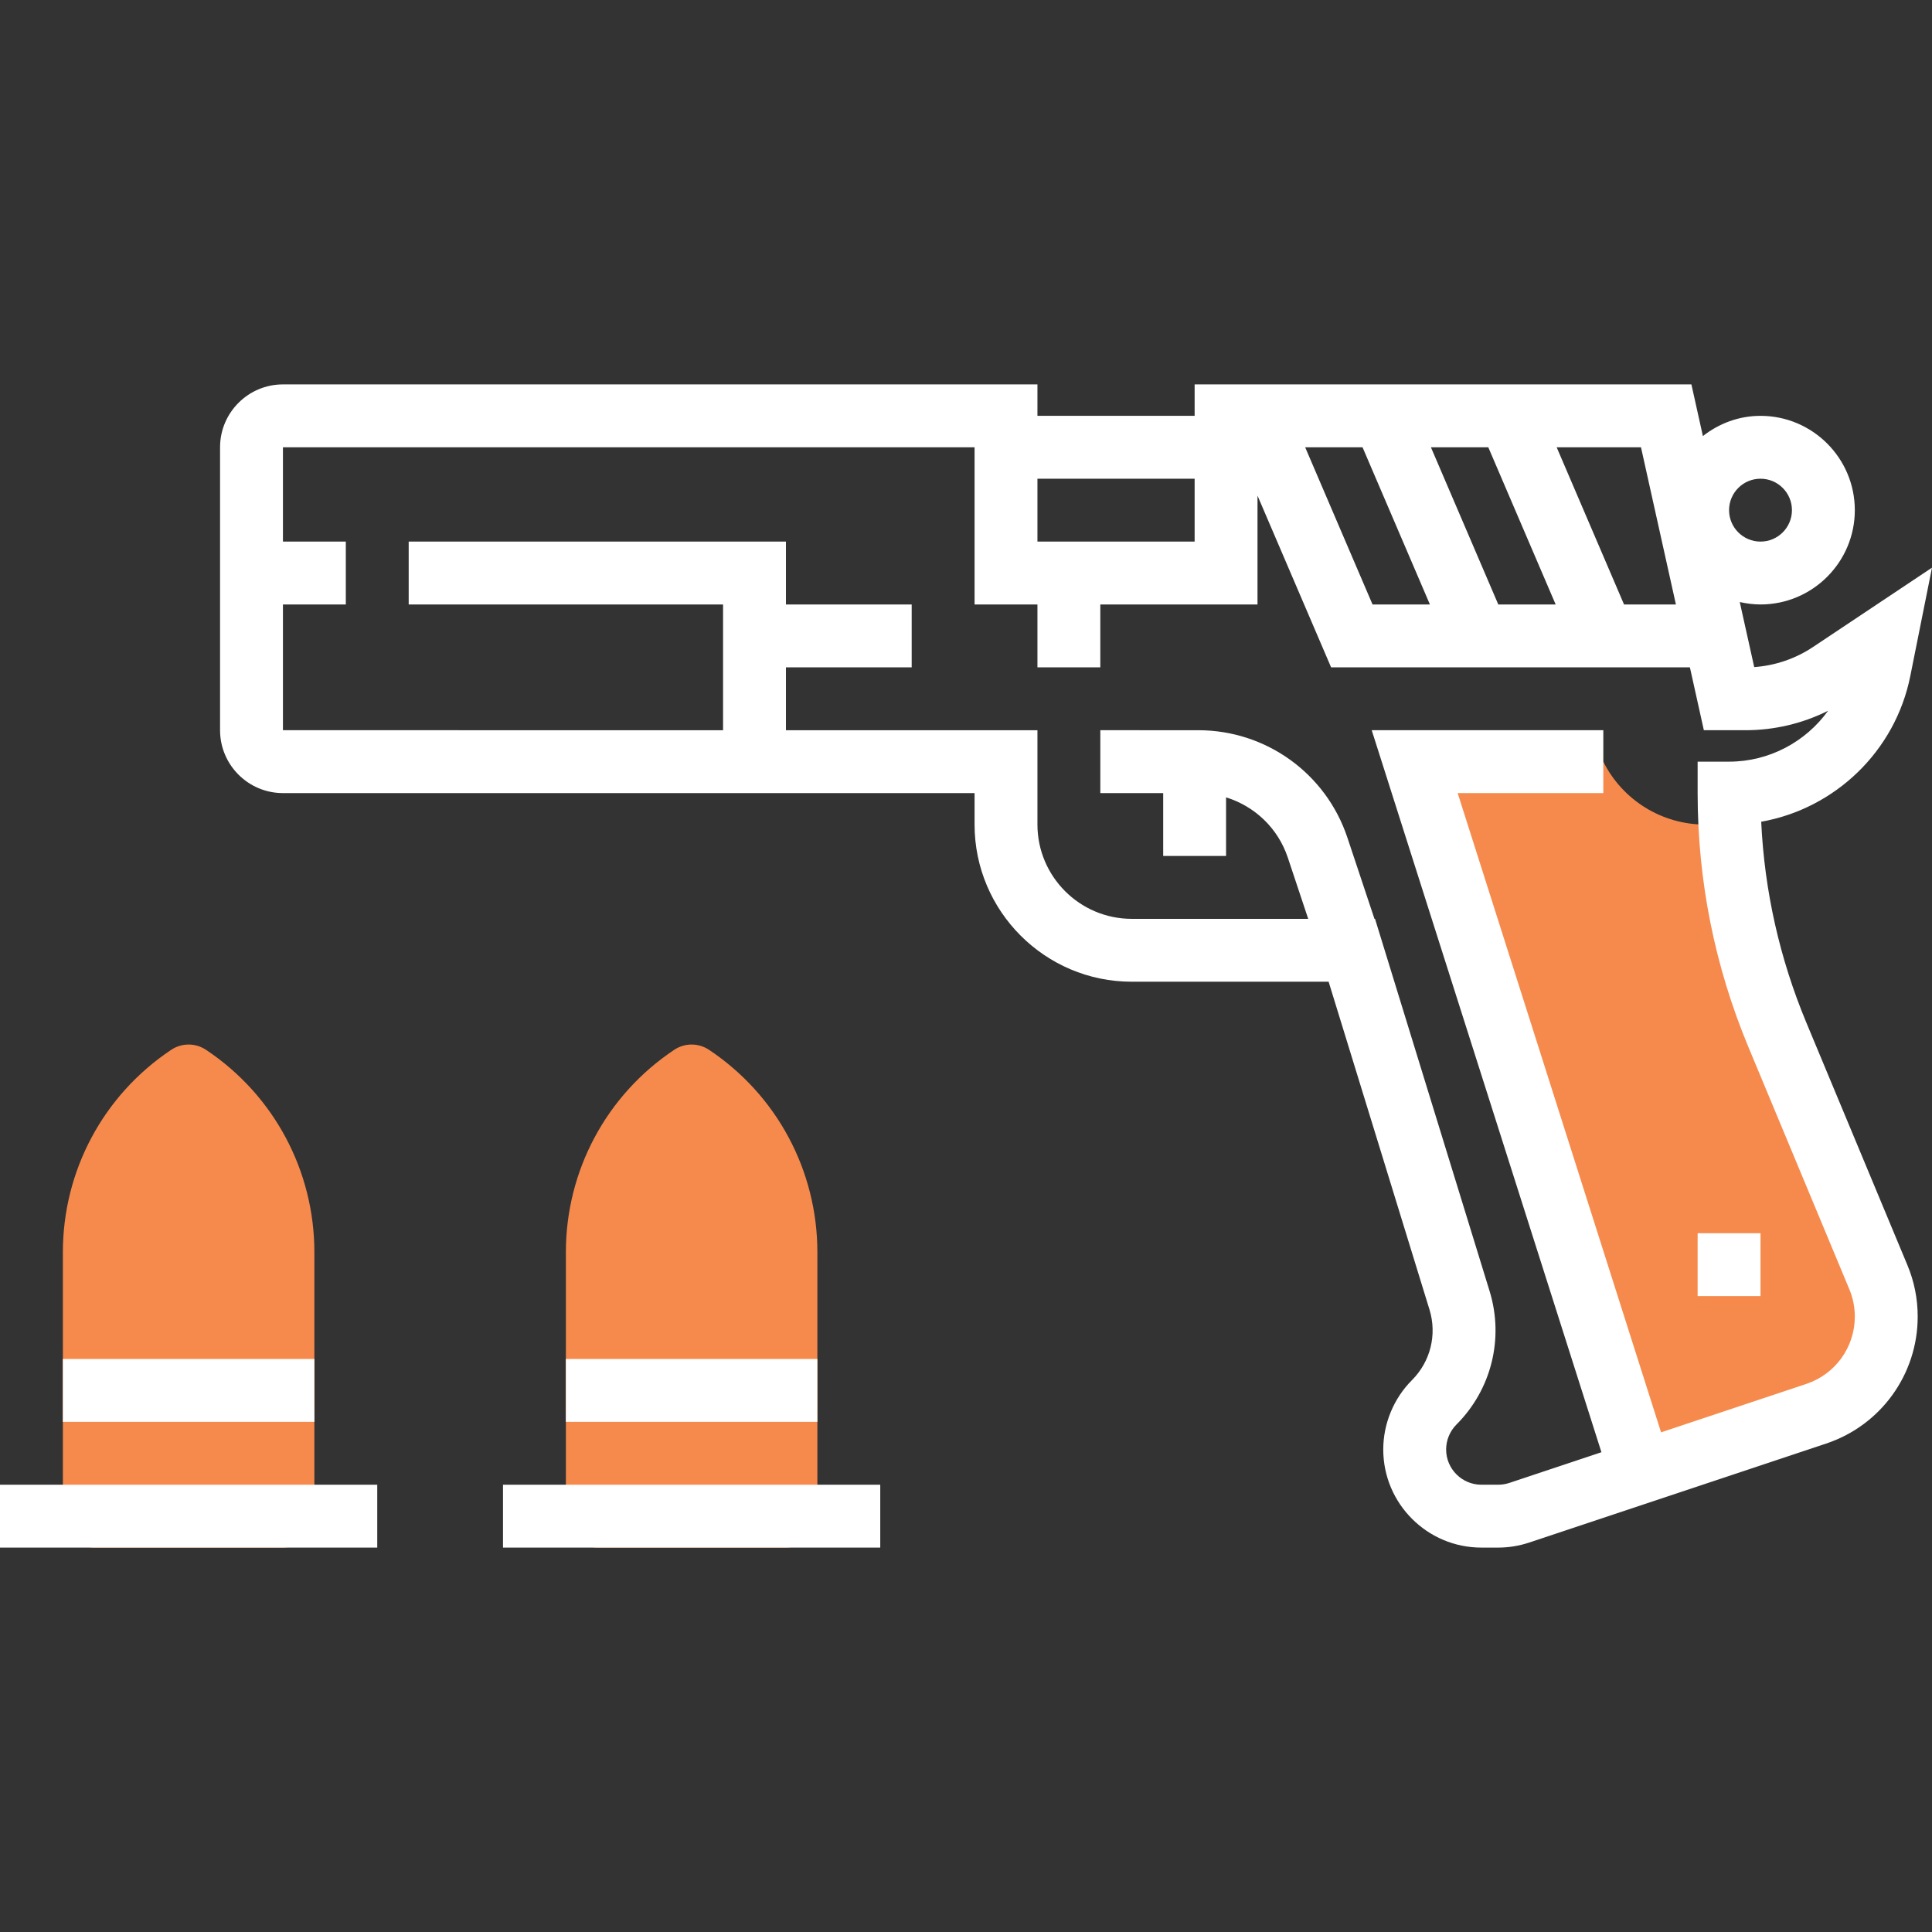 <?xml version="1.0" encoding="iso-8859-1"?>
<!-- Generator: Adobe Illustrator 19.0.0, SVG Export Plug-In . SVG Version: 6.00 Build 0)  -->
<svg version="1.1" id="Capa_1" xmlns="http://www.w3.org/2000/svg" xmlns:xlink="http://www.w3.org/1999/xlink" x="0px" y="0px"
	 viewBox="0 0 491.64 491.64" style="enable-background:new 0 0 491.64 491.64;" xml:space="preserve">
<rect x="0" y="0" width="491.64" height="491.64" fill="#333333" stroke="none"/>
<g>
	<path style="fill:#f68a4c;" d="M480,335.036c0-3.44-0.68-6.848-2.008-10.024l-25.688-61.648
		c-7.096-17.032-10.992-35.152-11.912-53.536H440h-6.112c-10.96,0-20.984-6.192-25.888-16h-48l56,176l1.392,4.872l44.784-14.928
		C472.824,356.212,480,346.252,480,335.036z"/>
	<path style="fill:#f68a4c;" d="M72,393.82H24c-4.424,0-8-3.576-8-8v-67.16c0-20.744,10.304-40,27.56-51.504
		c2.688-1.8,6.184-1.8,8.872,0C69.696,278.66,80,297.924,80,318.66v67.16C80,390.244,76.424,393.82,72,393.82z"/>
	<path style="fill:#f68a4c;" d="M200,393.82h-48c-4.424,0-8-3.576-8-8v-67.16c0-20.744,10.304-40,27.56-51.504
		c2.688-1.8,6.184-1.8,8.872,0C197.696,278.66,208,297.924,208,318.66v67.16C208,390.244,204.424,393.82,200,393.82z"/>
</g>
<path style="fill:#fff;" d="M459.688,260.284c-6.824-16.368-10.68-33.552-11.512-51.176c18.76-3.328,34.112-17.904,37.944-37.088l5.52-27.568
	L461.4,164.62c-4.496,3-9.64,4.752-15,5.136l-3.68-16.552c1.704,0.376,3.464,0.616,5.28,0.616c13.232,0,24-10.768,24-24
	s-10.768-24-24-24c-5.544,0-10.6,1.968-14.664,5.144l-2.92-13.144H304v8h-40v-8H72c-8.824,0-16,7.176-16,16v72
	c0,8.824,7.176,16,16,16h176v8c0,22.056,17.944,40,40,40h50.096l25.672,83.448c1.952,6.36,0.248,13.224-4.456,17.928
	c-4.648,4.648-7.312,11.08-7.312,17.656c0,13.768,11.2,24.968,24.968,24.968h4.272c2.672,0,5.32-0.432,7.896-1.28l75.568-25.192
	C478.64,362.7,488,349.716,488,335.028c0-4.52-0.88-8.936-2.624-13.104L459.688,260.284z M448,121.82c4.416,0,8,3.584,8,8
	s-3.584,8-8,8s-8-3.584-8-8S443.584,121.82,448,121.82z M426.472,153.82h-13.2l-17.144-40h21.456L426.472,153.82z M381.272,153.82
	l-17.144-40h14.6l17.144,40H381.272z M363.872,153.82h-14.6l-17.144-40h14.6L363.872,153.82z M304,121.82v16h-40v-16H304z
	 M459.648,352.172l-36.952,12.32l-51.76-162.672H408v-16h-58.936l58.456,183.728l-23.416,7.808
	c-0.936,0.304-1.896,0.464-2.864,0.464h-4.272c-4.944,0-8.968-4.024-8.968-8.968c0-2.36,0.952-4.672,2.624-6.344
	c8.904-8.904,12.136-21.912,8.44-33.944l-29.16-94.744h-0.144l-6.88-20.648c-5.448-16.36-20.704-27.352-37.944-27.352H280v16h16v16
	h16v-14.912c7.272,2.24,13.208,7.824,15.712,15.328l5.192,15.584H288c-13.232,0-24-10.768-24-24v-24h-64v-16h32v-16h-32v-16h-96v16
	h80v32H72v-32h16v-16H72v-24h176v40h16v16h16v-16h40v-27.696l18.728,43.696h91.304l3.552,16h10.592
	c7.352,0,14.512-1.704,21.024-4.952c-5.696,7.904-14.984,12.952-25.2,12.952h-8v8c0,22.296,4.344,44.04,12.92,64.616l25.688,61.656
	c0.92,2.208,1.392,4.544,1.392,6.936C472,342.82,467.04,349.7,459.648,352.172z"/>
<rect style="fill:#fff;" y="377.82" width="96" height="16"/>
<rect style="fill:#fff;" x="16" y="345.82" width="64" height="16"/>
<rect style="fill:#fff;" x="128" y="377.82" width="96" height="16"/>
<rect style="fill:#fff;" x="144" y="345.82" width="64" height="16"/>
<rect style="fill:#fff;" x="432" y="313.82" width="16" height="16"/>

</svg>
